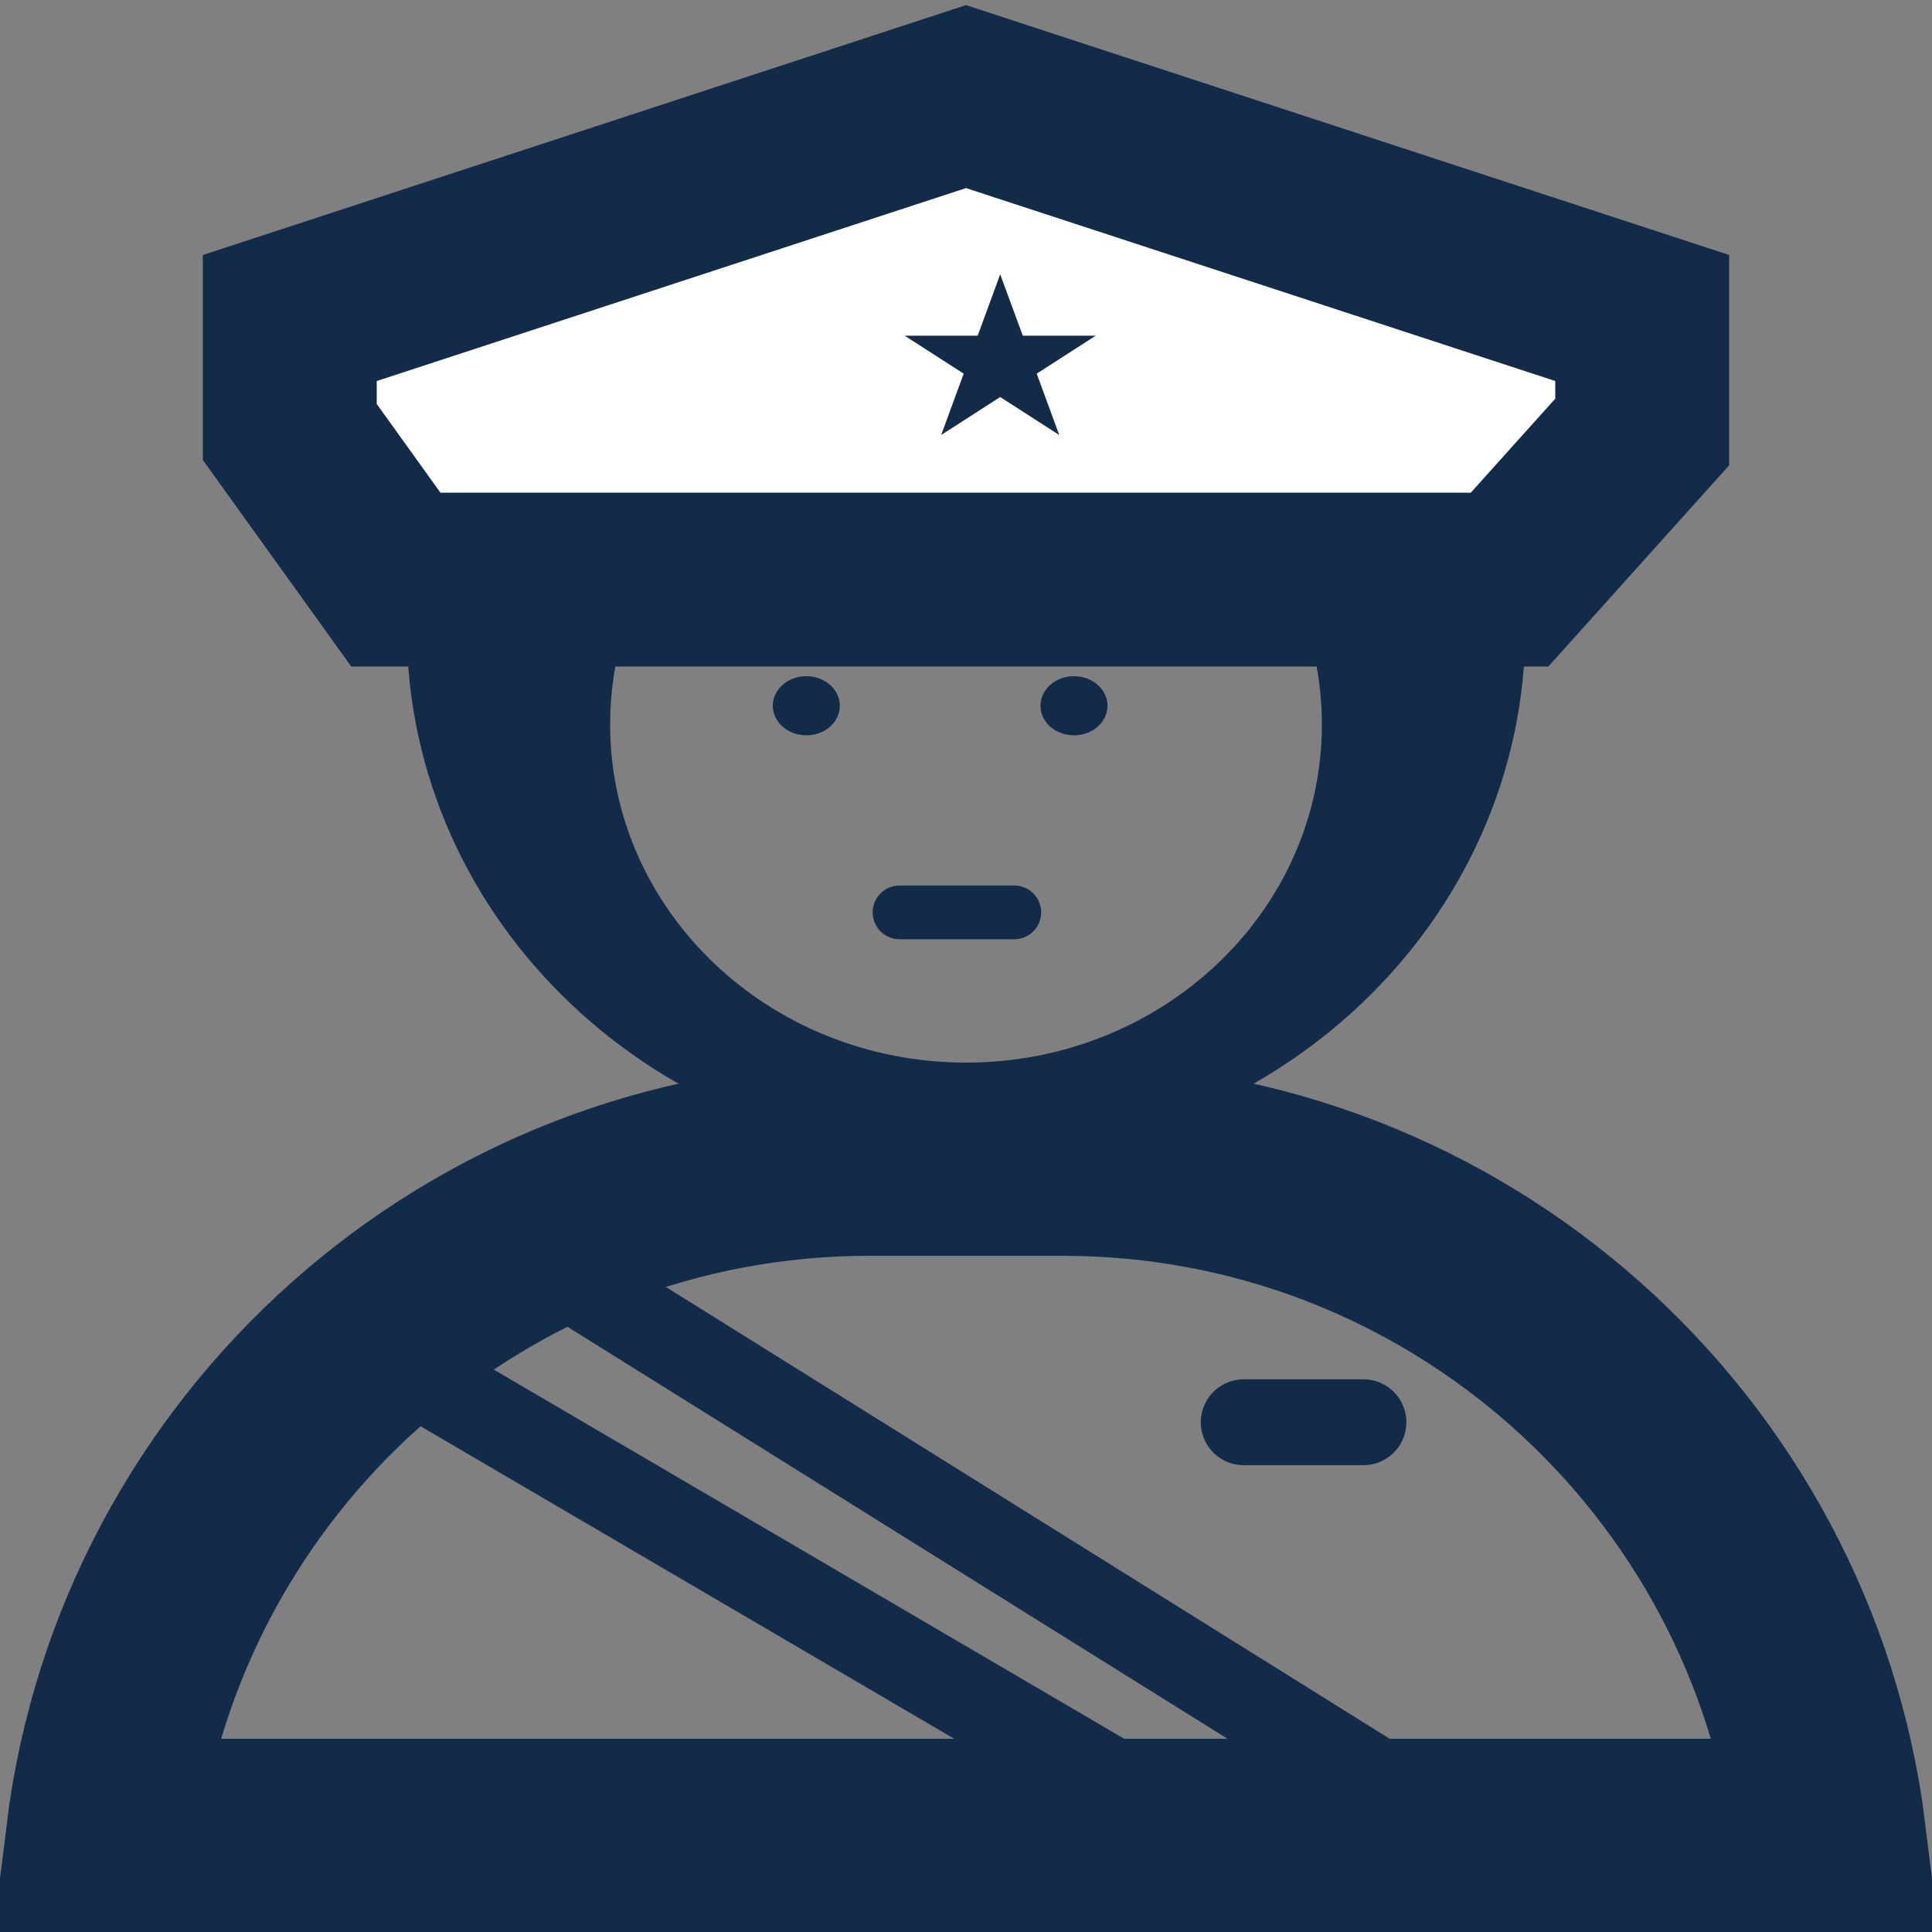 <svg width="20" height="20" viewBox="0 0 20 20" fill="none" xmlns="http://www.w3.org/2000/svg">
<rect x="0" y="0" width="20" height="20" fill="#808080" stroke="none"/>
<g clip-path="url(#clip0_5_8954)">
<path d="M3.595 13.805L12.883 19.244" stroke="#122B49" stroke-width="0.889"/>
<path d="M5.833 13.185L15.779 19.393" stroke="#122B49" stroke-width="0.889" stroke-linecap="round"/>
<path d="M1.062 19C1.554 15.054 4.92 12 9 12H11C15.08 12 18.446 15.054 18.938 19H1.062Z" stroke="#122B49" stroke-width="2"/>
<path d="M12.875 14.723H14.114" stroke="#122B49" stroke-width="0.889" stroke-linecap="round"/>
<path d="M9.312 9.445H10.5" stroke="#122B49" stroke-width="0.556" stroke-linecap="round"/>
<path fill-rule="evenodd" clip-rule="evenodd" d="M10 12C13.197 12 15.79 9.538 15.79 6.5C15.79 3.462 13.197 1 10 1C6.803 1 4.211 3.462 4.211 6.5C4.211 9.538 6.803 12 10 12ZM10 11C12.035 11 13.684 9.433 13.684 7.5C13.684 5.567 12.035 4 10 4C7.965 4 6.316 5.567 6.316 7.5C6.316 9.433 7.965 11 10 11Z" fill="#122B49"/>
<path d="M15.627 6H4.098L3 4.472V3.292L10 1L17 3.292V4.472L15.627 6Z" fill="white" stroke="#122B49" stroke-width="1.8"/>
<ellipse cx="8.347" cy="7.306" rx="0.347" ry="0.306" fill="#122B49"/>
<ellipse cx="11.118" cy="7.306" rx="0.347" ry="0.306" fill="#122B49"/>
<path d="M10.354 2.84L10.588 3.475H11.343L10.732 3.868L10.965 4.503L10.354 4.11L9.743 4.503L9.976 3.868L9.365 3.475H10.121L10.354 2.84Z" fill="#122B49"/>
</g>
<defs>
<clipPath id="clip0_5_8954">
<rect width="20" height="20" fill="white"/>
</clipPath>
</defs>
</svg>
